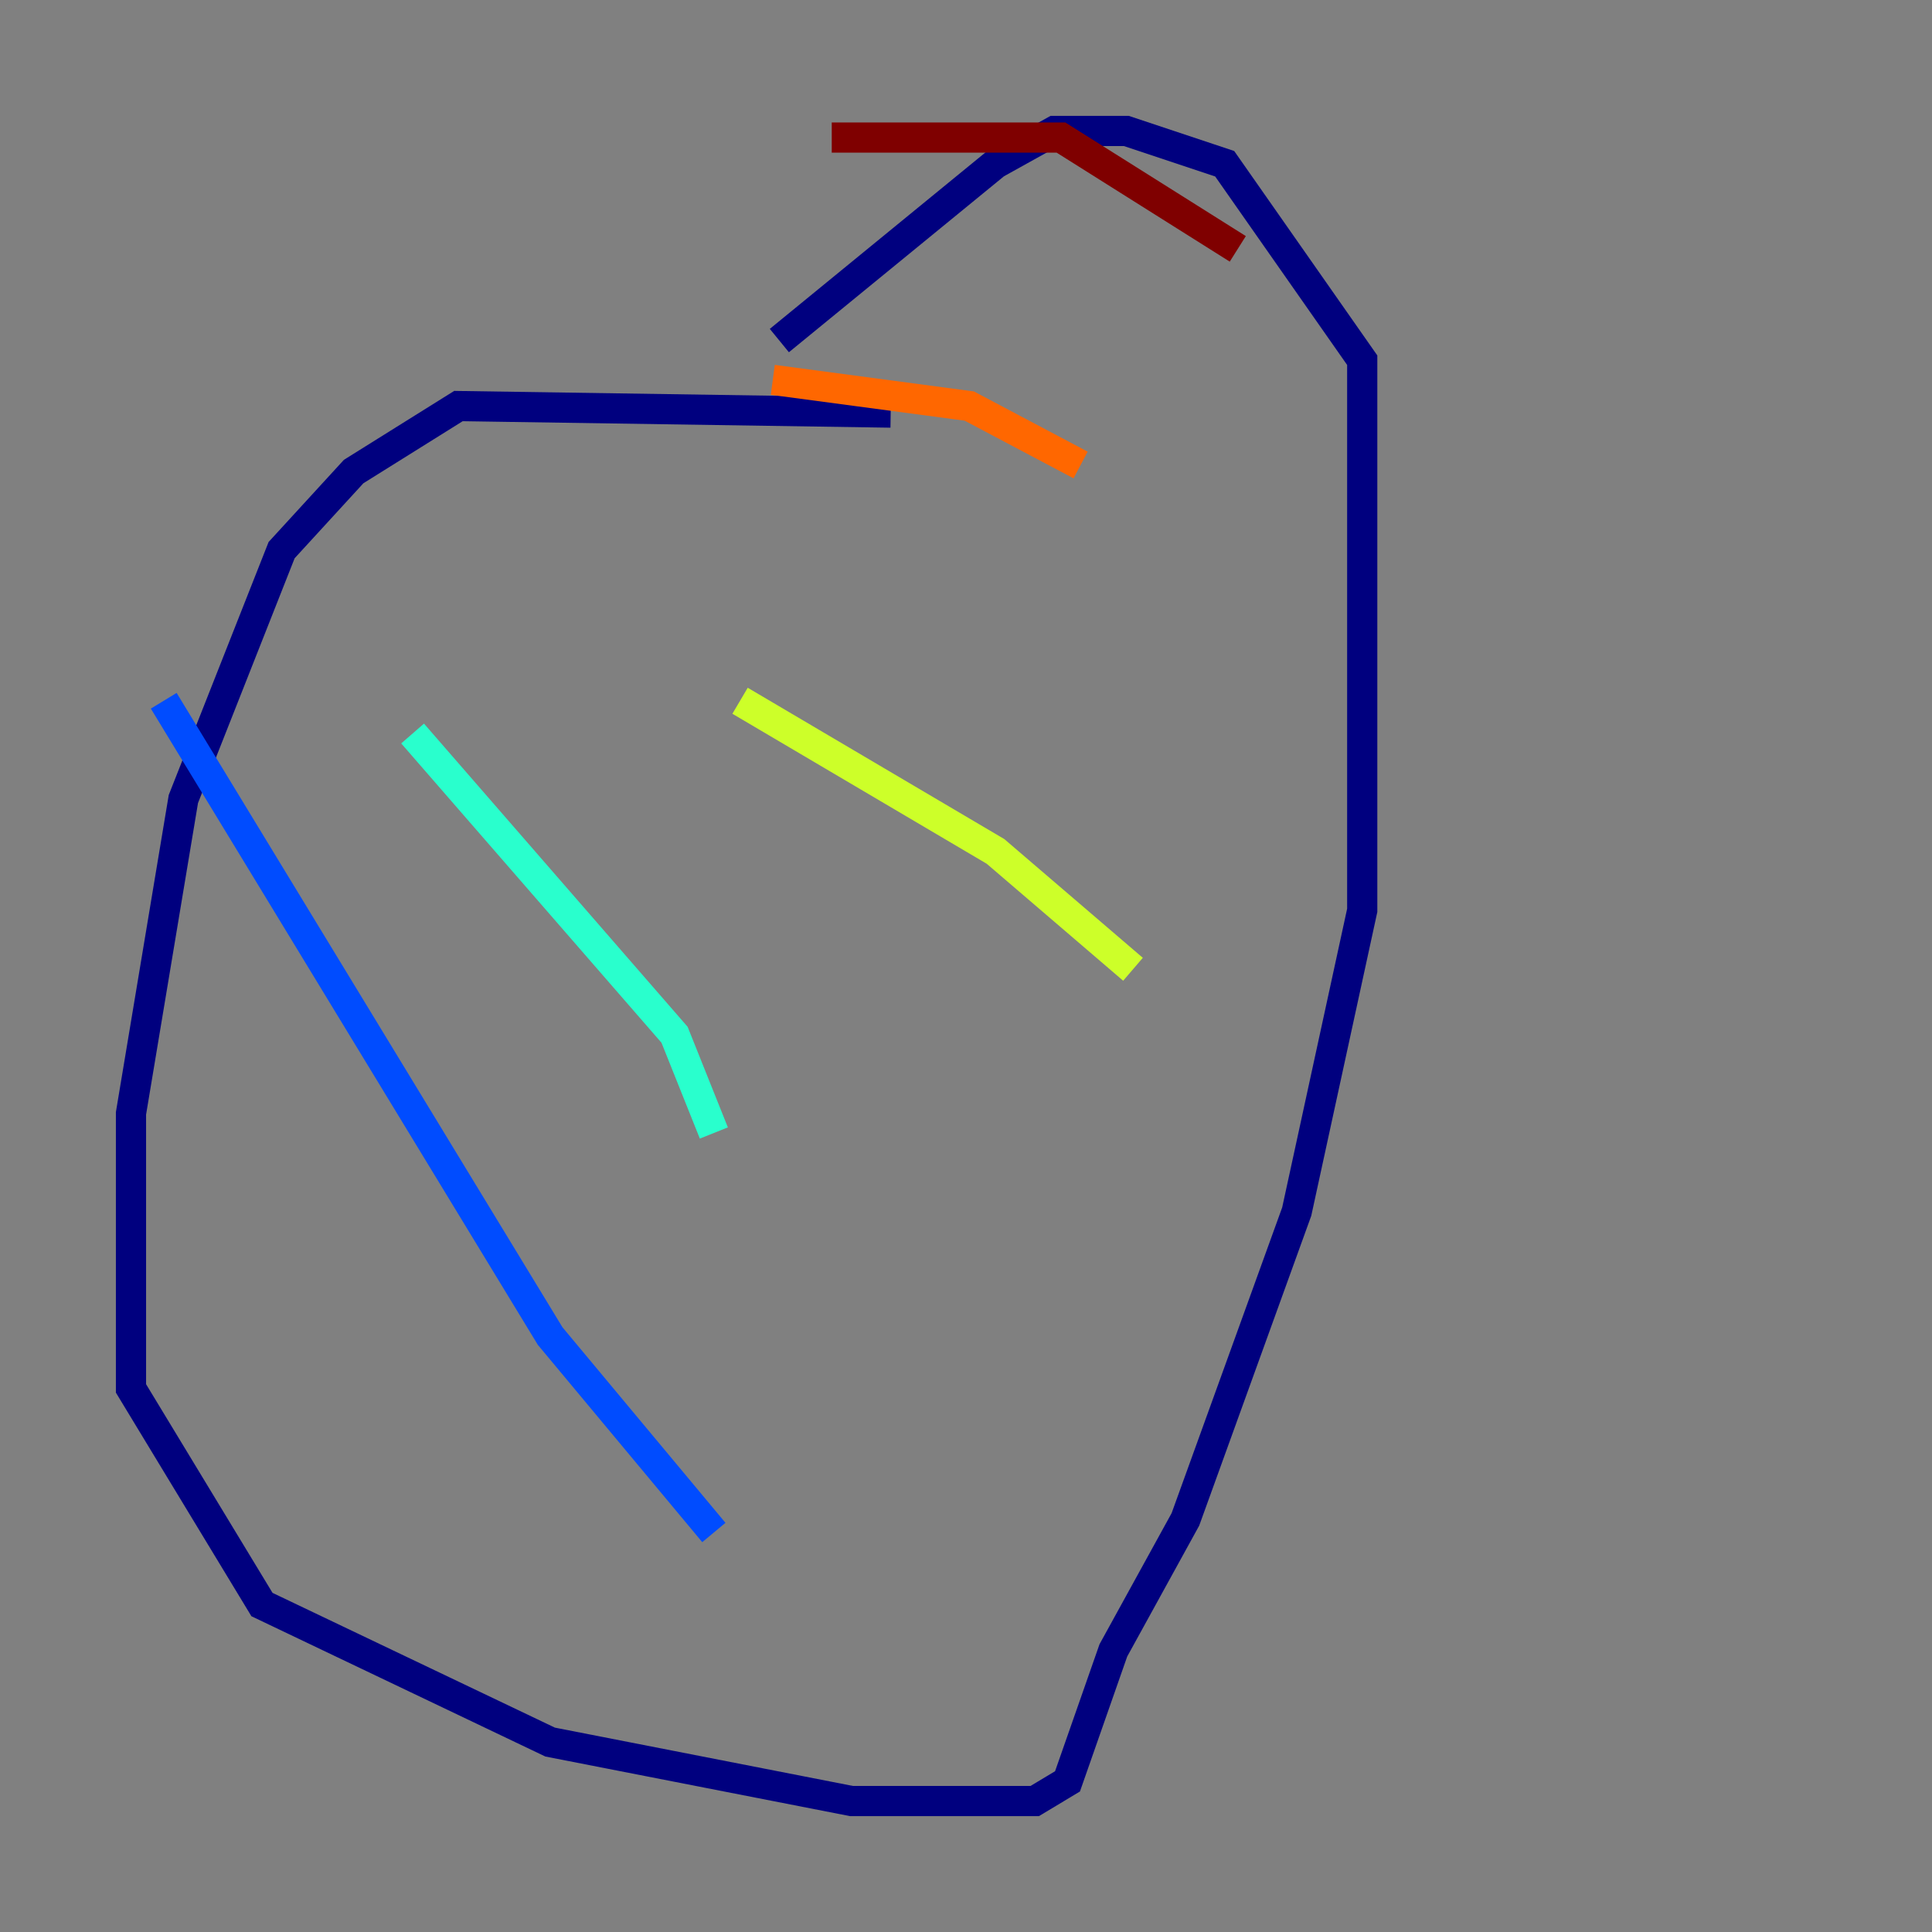 <?xml version="1.0" encoding="utf-8" ?>
<svg baseProfile="tiny" height="128" version="1.2" viewBox="0,0,128,128" width="128" xmlns="http://www.w3.org/2000/svg" xmlns:ev="http://www.w3.org/2001/xml-events" xmlns:xlink="http://www.w3.org/1999/xlink"><rect x="0" y="0" width="128" height="128" fill="#808080" stroke="none"/><defs /><polyline fill="none" points="59.01,27.336 30.373,26.902 23.43,31.241 18.658,36.447 12.149,52.936 8.678,73.763 8.678,91.986 17.356,106.305 36.447,115.417 56.407,119.322 68.556,119.322 70.725,118.02 73.763,109.342 78.536,100.664 85.912,80.271 90.251,60.312 90.251,23.864 81.139,10.848 74.63,8.678 69.858,8.678 65.953,10.848 51.634,22.563" stroke="#00007f" stroke-width="2" /><polyline fill="none" points="10.848,46.427 36.447,88.515 47.295,101.532" stroke="#004cff" stroke-width="2" /><polyline fill="none" points="27.336,48.597 44.691,68.556 47.295,75.064" stroke="#29ffcd" stroke-width="2" /><polyline fill="none" points="49.031,46.427 65.953,56.407 75.064,64.217" stroke="#cdff29" stroke-width="2" /><polyline fill="none" points="51.2,25.166 64.217,26.902 71.593,30.807" stroke="#ff6700" stroke-width="2" /><polyline fill="none" points="55.105,9.112 70.291,9.112 82.007,16.488" stroke="#7f0000" stroke-width="2" /></svg>